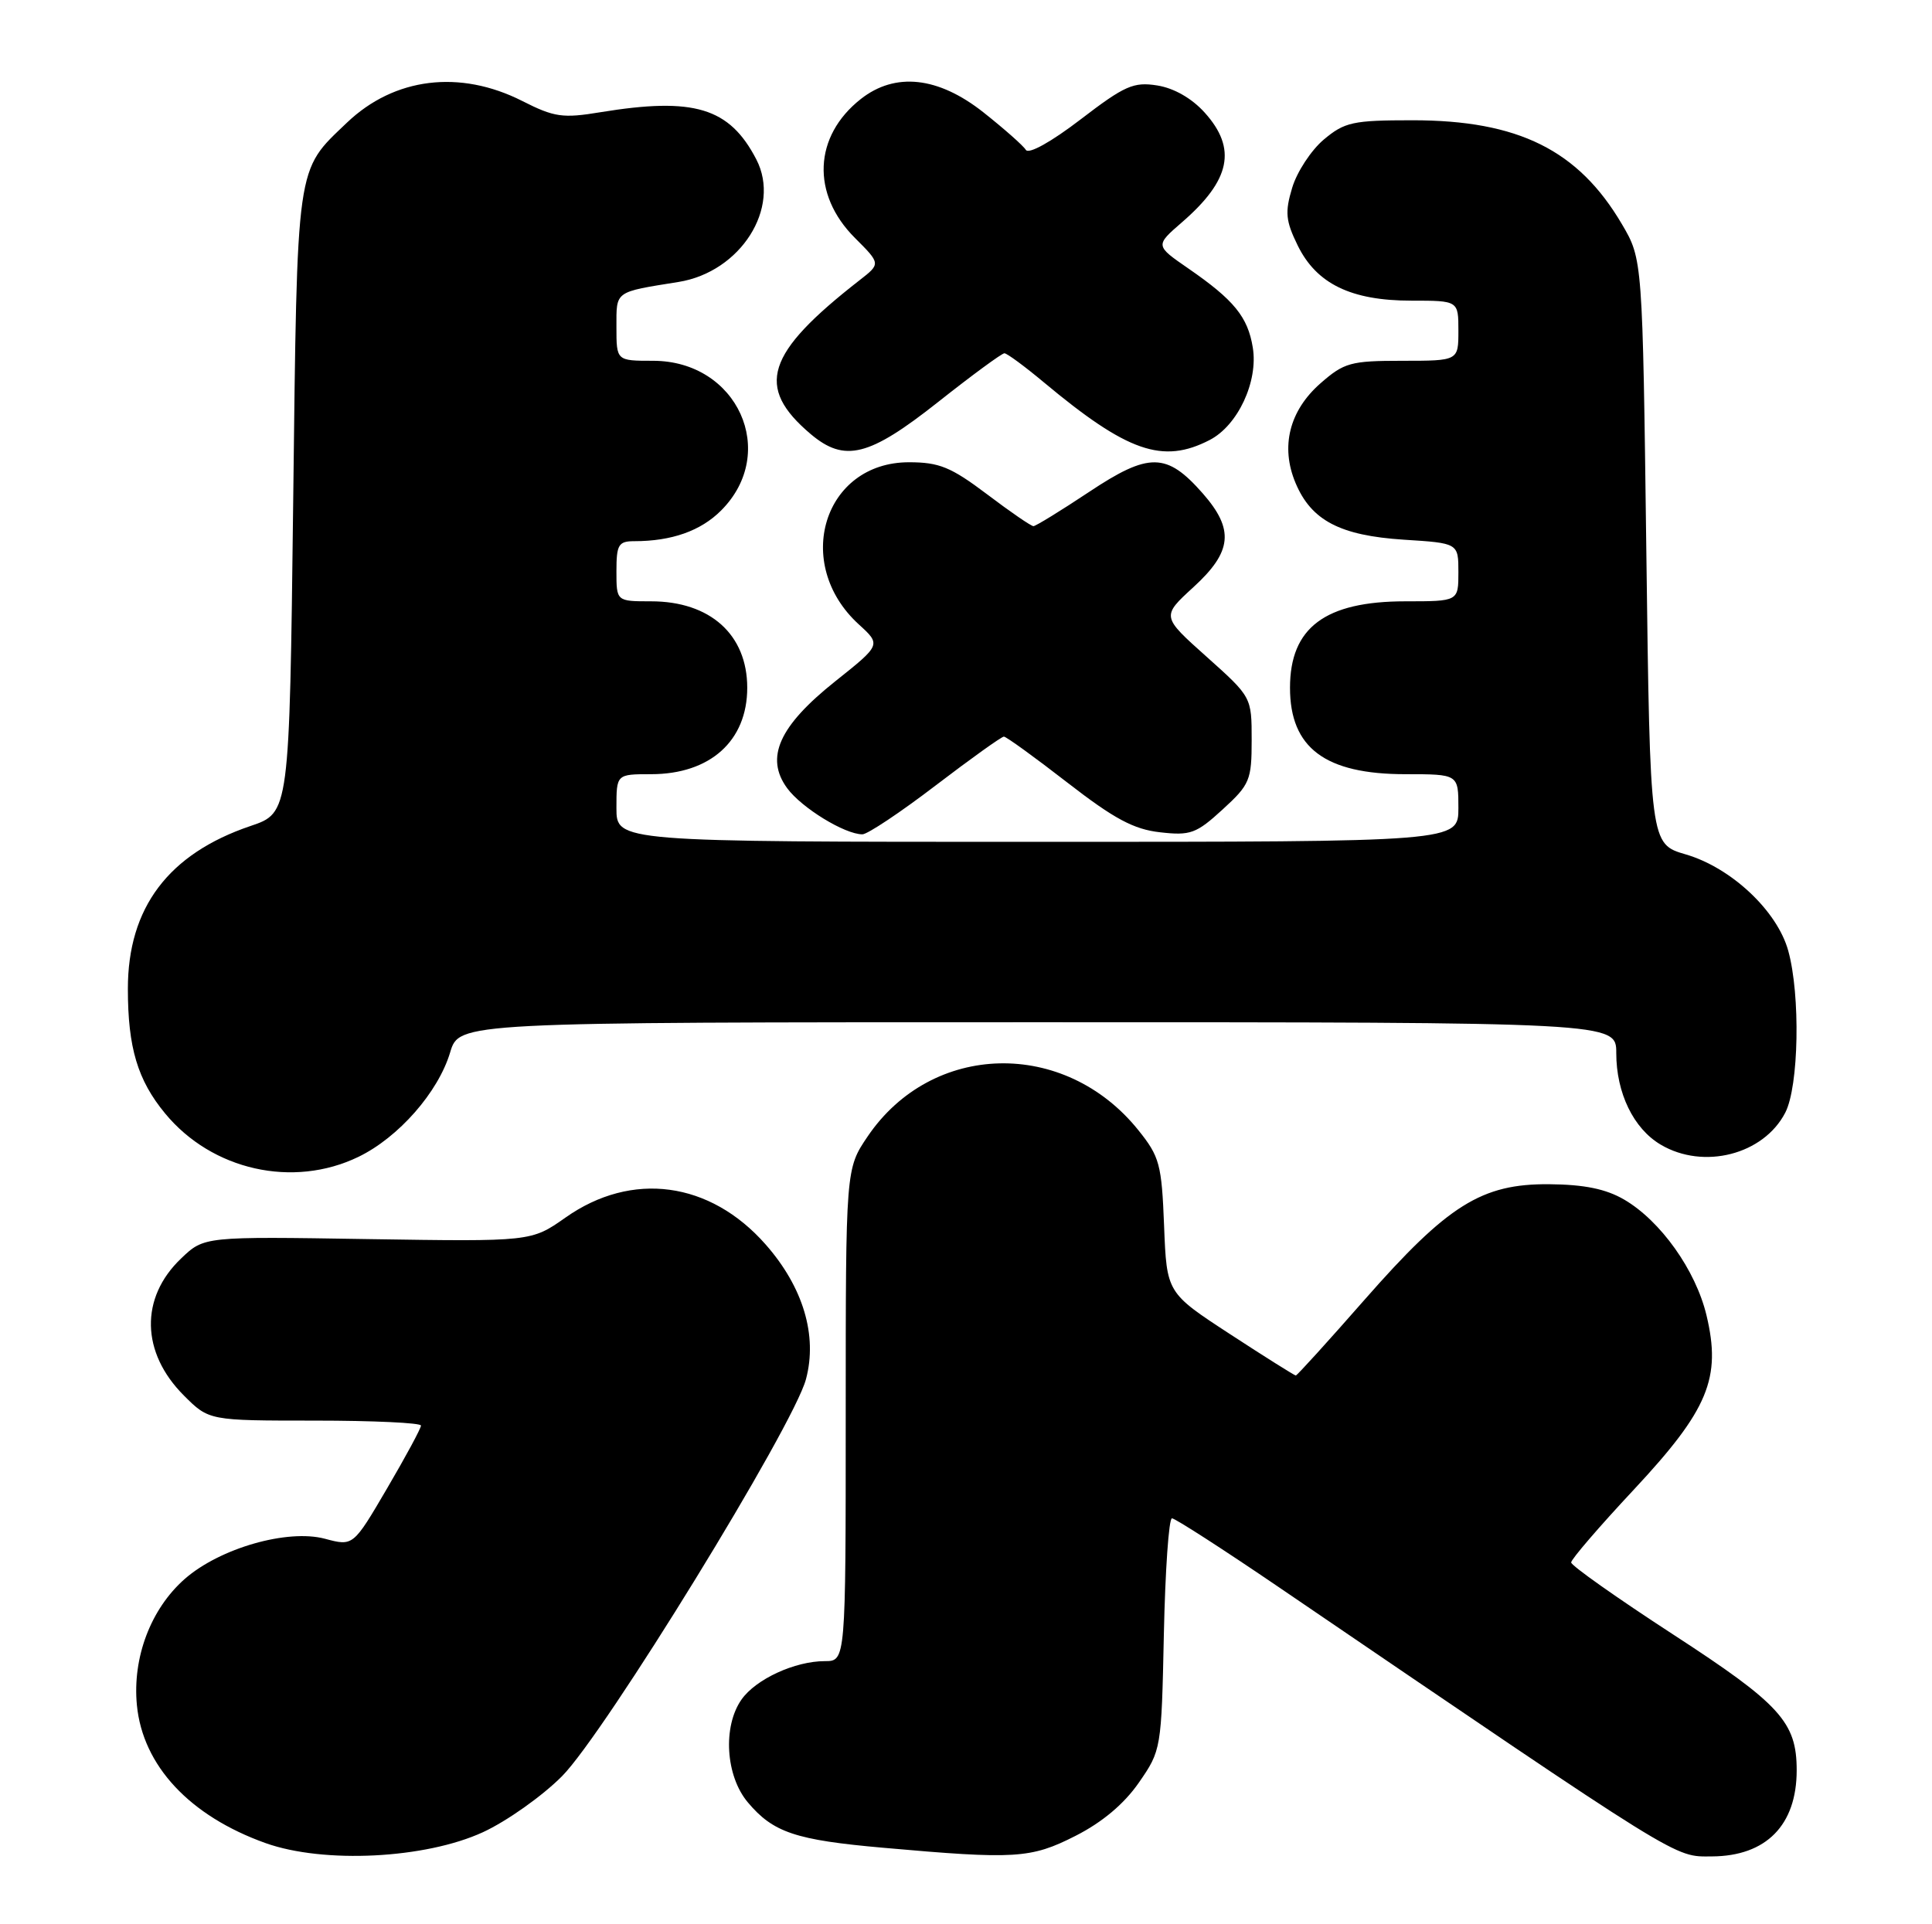 <?xml version="1.0" encoding="UTF-8" standalone="no"?>
<!DOCTYPE svg PUBLIC "-//W3C//DTD SVG 1.1//EN" "http://www.w3.org/Graphics/SVG/1.1/DTD/svg11.dtd" >
<svg xmlns="http://www.w3.org/2000/svg" xmlns:xlink="http://www.w3.org/1999/xlink" version="1.1" viewBox="0 0 257 256">
 <g >
 <path fill="currentColor"
d=" M 64.24 243.76 C 67.39 242.31 72.13 238.96 74.76 236.31 C 80.44 230.60 105.54 189.76 107.21 183.50 C 108.77 177.68 106.84 171.24 101.85 165.57 C 94.45 157.16 84.05 155.76 75.22 161.99 C 70.67 165.19 70.67 165.19 48.91 164.85 C 27.15 164.50 27.15 164.50 24.09 167.43 C 18.60 172.66 18.75 179.95 24.46 185.66 C 27.80 189.00 27.80 189.00 41.90 189.00 C 49.66 189.00 56.00 189.30 56.00 189.66 C 56.00 190.03 53.97 193.79 51.49 198.02 C 46.98 205.72 46.98 205.72 43.23 204.72 C 38.25 203.39 29.24 205.97 24.57 210.07 C 20.06 214.04 17.60 220.51 18.21 226.85 C 18.99 234.91 25.23 241.60 35.33 245.21 C 43.08 247.97 56.57 247.29 64.24 243.76 Z  M 143.06 244.25 C 146.61 242.45 149.53 240.00 151.49 237.17 C 154.47 232.87 154.50 232.70 154.82 217.42 C 155.00 208.94 155.48 202.00 155.90 202.00 C 156.31 202.00 162.69 206.11 170.08 211.14 C 224.29 248.05 222.60 247.00 227.73 246.98 C 234.94 246.94 239.00 242.82 239.00 235.52 C 239.00 229.11 236.82 226.72 222.53 217.43 C 215.09 212.59 209.00 208.29 209.00 207.87 C 209.00 207.45 212.75 203.09 217.34 198.18 C 227.25 187.56 229.00 183.35 227.00 174.98 C 225.56 168.98 220.90 162.43 216.06 159.60 C 213.63 158.18 210.75 157.59 206.07 157.55 C 197.09 157.48 192.60 160.29 181.49 172.95 C 176.64 178.48 172.54 183.00 172.37 183.00 C 172.21 183.00 168.27 180.53 163.63 177.50 C 155.20 172.00 155.20 172.00 154.85 163.09 C 154.53 154.89 154.26 153.88 151.41 150.34 C 141.62 138.17 123.97 138.58 115.42 151.19 C 112.50 155.50 112.50 155.50 112.50 188.25 C 112.50 221.00 112.50 221.00 109.72 221.00 C 105.74 221.00 100.53 223.40 98.63 226.12 C 96.12 229.71 96.52 236.28 99.48 239.79 C 102.85 243.80 105.82 244.80 117.50 245.83 C 135.04 247.39 137.12 247.27 143.06 244.25 Z  M 47.68 153.91 C 53.01 151.33 58.29 145.32 59.88 140.01 C 61.08 136.00 61.08 136.00 138.04 136.00 C 215.00 136.00 215.00 136.00 215.00 140.10 C 215.00 145.42 217.30 150.16 220.92 152.29 C 226.62 155.66 234.60 153.61 237.48 148.03 C 239.29 144.54 239.51 132.40 237.88 126.50 C 236.42 121.19 230.30 115.44 224.24 113.67 C 219.50 112.29 219.50 112.29 219.00 73.40 C 218.50 34.50 218.50 34.50 215.75 29.82 C 209.95 19.96 201.97 16.00 187.90 16.00 C 179.96 16.00 178.87 16.24 176.09 18.57 C 174.41 19.99 172.52 22.87 171.89 24.98 C 170.91 28.23 171.02 29.38 172.62 32.65 C 175.12 37.76 179.72 40.00 187.75 40.00 C 194.00 40.00 194.00 40.00 194.00 44.00 C 194.00 48.00 194.00 48.00 186.53 48.00 C 179.66 48.00 178.80 48.24 175.64 51.01 C 171.51 54.64 170.31 59.42 172.33 64.24 C 174.42 69.24 178.25 71.25 186.72 71.80 C 194.00 72.26 194.00 72.26 194.00 76.13 C 194.00 80.00 194.00 80.00 186.95 80.00 C 176.27 80.00 171.60 83.50 171.60 91.50 C 171.60 99.50 176.27 103.00 186.95 103.00 C 194.00 103.00 194.00 103.00 194.00 107.50 C 194.00 112.00 194.00 112.00 138.00 112.00 C 82.00 112.00 82.00 112.00 82.00 107.50 C 82.00 103.00 82.00 103.00 86.60 103.00 C 94.47 103.00 99.40 98.57 99.40 91.50 C 99.40 84.43 94.47 80.00 86.60 80.00 C 82.00 80.00 82.00 80.00 82.00 76.00 C 82.00 72.46 82.27 72.00 84.38 72.00 C 89.34 72.00 93.22 70.63 95.92 67.92 C 103.64 60.20 98.10 48.00 86.87 48.00 C 82.00 48.00 82.00 48.00 82.00 43.52 C 82.00 38.66 81.68 38.89 90.27 37.51 C 98.52 36.18 103.94 27.65 100.61 21.21 C 97.04 14.32 92.34 12.89 79.87 14.93 C 74.85 15.76 73.74 15.60 69.46 13.43 C 61.16 9.23 52.45 10.31 46.16 16.31 C 39.32 22.85 39.55 21.24 39.00 66.82 C 38.50 108.14 38.50 108.14 33.33 109.89 C 22.40 113.59 17.00 120.77 17.01 131.57 C 17.01 139.38 18.31 143.71 21.96 148.13 C 28.20 155.70 38.98 158.12 47.68 153.91 Z  M 124.46 104.50 C 129.15 100.92 133.23 98.00 133.54 98.00 C 133.85 98.00 137.65 100.75 141.99 104.12 C 148.22 108.95 150.82 110.34 154.33 110.73 C 158.35 111.19 159.14 110.90 162.64 107.69 C 166.26 104.38 166.50 103.79 166.50 98.45 C 166.50 92.74 166.50 92.74 160.50 87.37 C 154.50 82.01 154.50 82.01 158.75 78.12 C 163.92 73.39 164.21 70.45 159.99 65.64 C 155.19 60.18 152.84 60.15 144.87 65.45 C 141.11 67.95 137.77 70.00 137.47 70.00 C 137.16 70.00 134.38 68.09 131.29 65.75 C 126.50 62.14 124.94 61.50 120.91 61.50 C 109.57 61.50 105.40 75.00 114.24 83.07 C 117.21 85.78 117.21 85.78 111.11 90.64 C 103.63 96.60 101.74 100.80 104.71 104.86 C 106.62 107.47 112.37 111.00 114.72 111.00 C 115.39 111.00 119.78 108.08 124.46 104.50 Z  M 124.77 53.50 C 129.29 49.92 133.27 47.00 133.61 47.00 C 133.95 47.00 136.31 48.74 138.86 50.87 C 149.96 60.13 154.67 61.77 160.91 58.54 C 164.66 56.61 167.39 50.76 166.65 46.24 C 165.99 42.16 164.15 39.91 158.08 35.72 C 153.66 32.67 153.66 32.67 157.22 29.58 C 163.70 23.97 164.57 19.77 160.25 14.98 C 158.54 13.08 156.16 11.72 153.94 11.37 C 150.79 10.87 149.61 11.39 143.74 15.89 C 139.85 18.87 136.84 20.55 136.46 19.94 C 136.11 19.37 133.57 17.13 130.82 14.95 C 124.80 10.19 119.09 9.57 114.51 13.17 C 108.22 18.12 107.89 25.83 113.73 31.66 C 117.16 35.09 117.16 35.09 114.33 37.29 C 101.84 47.03 100.43 51.48 107.84 57.75 C 112.36 61.56 115.60 60.75 124.77 53.50 Z "/>
</g>
</svg>